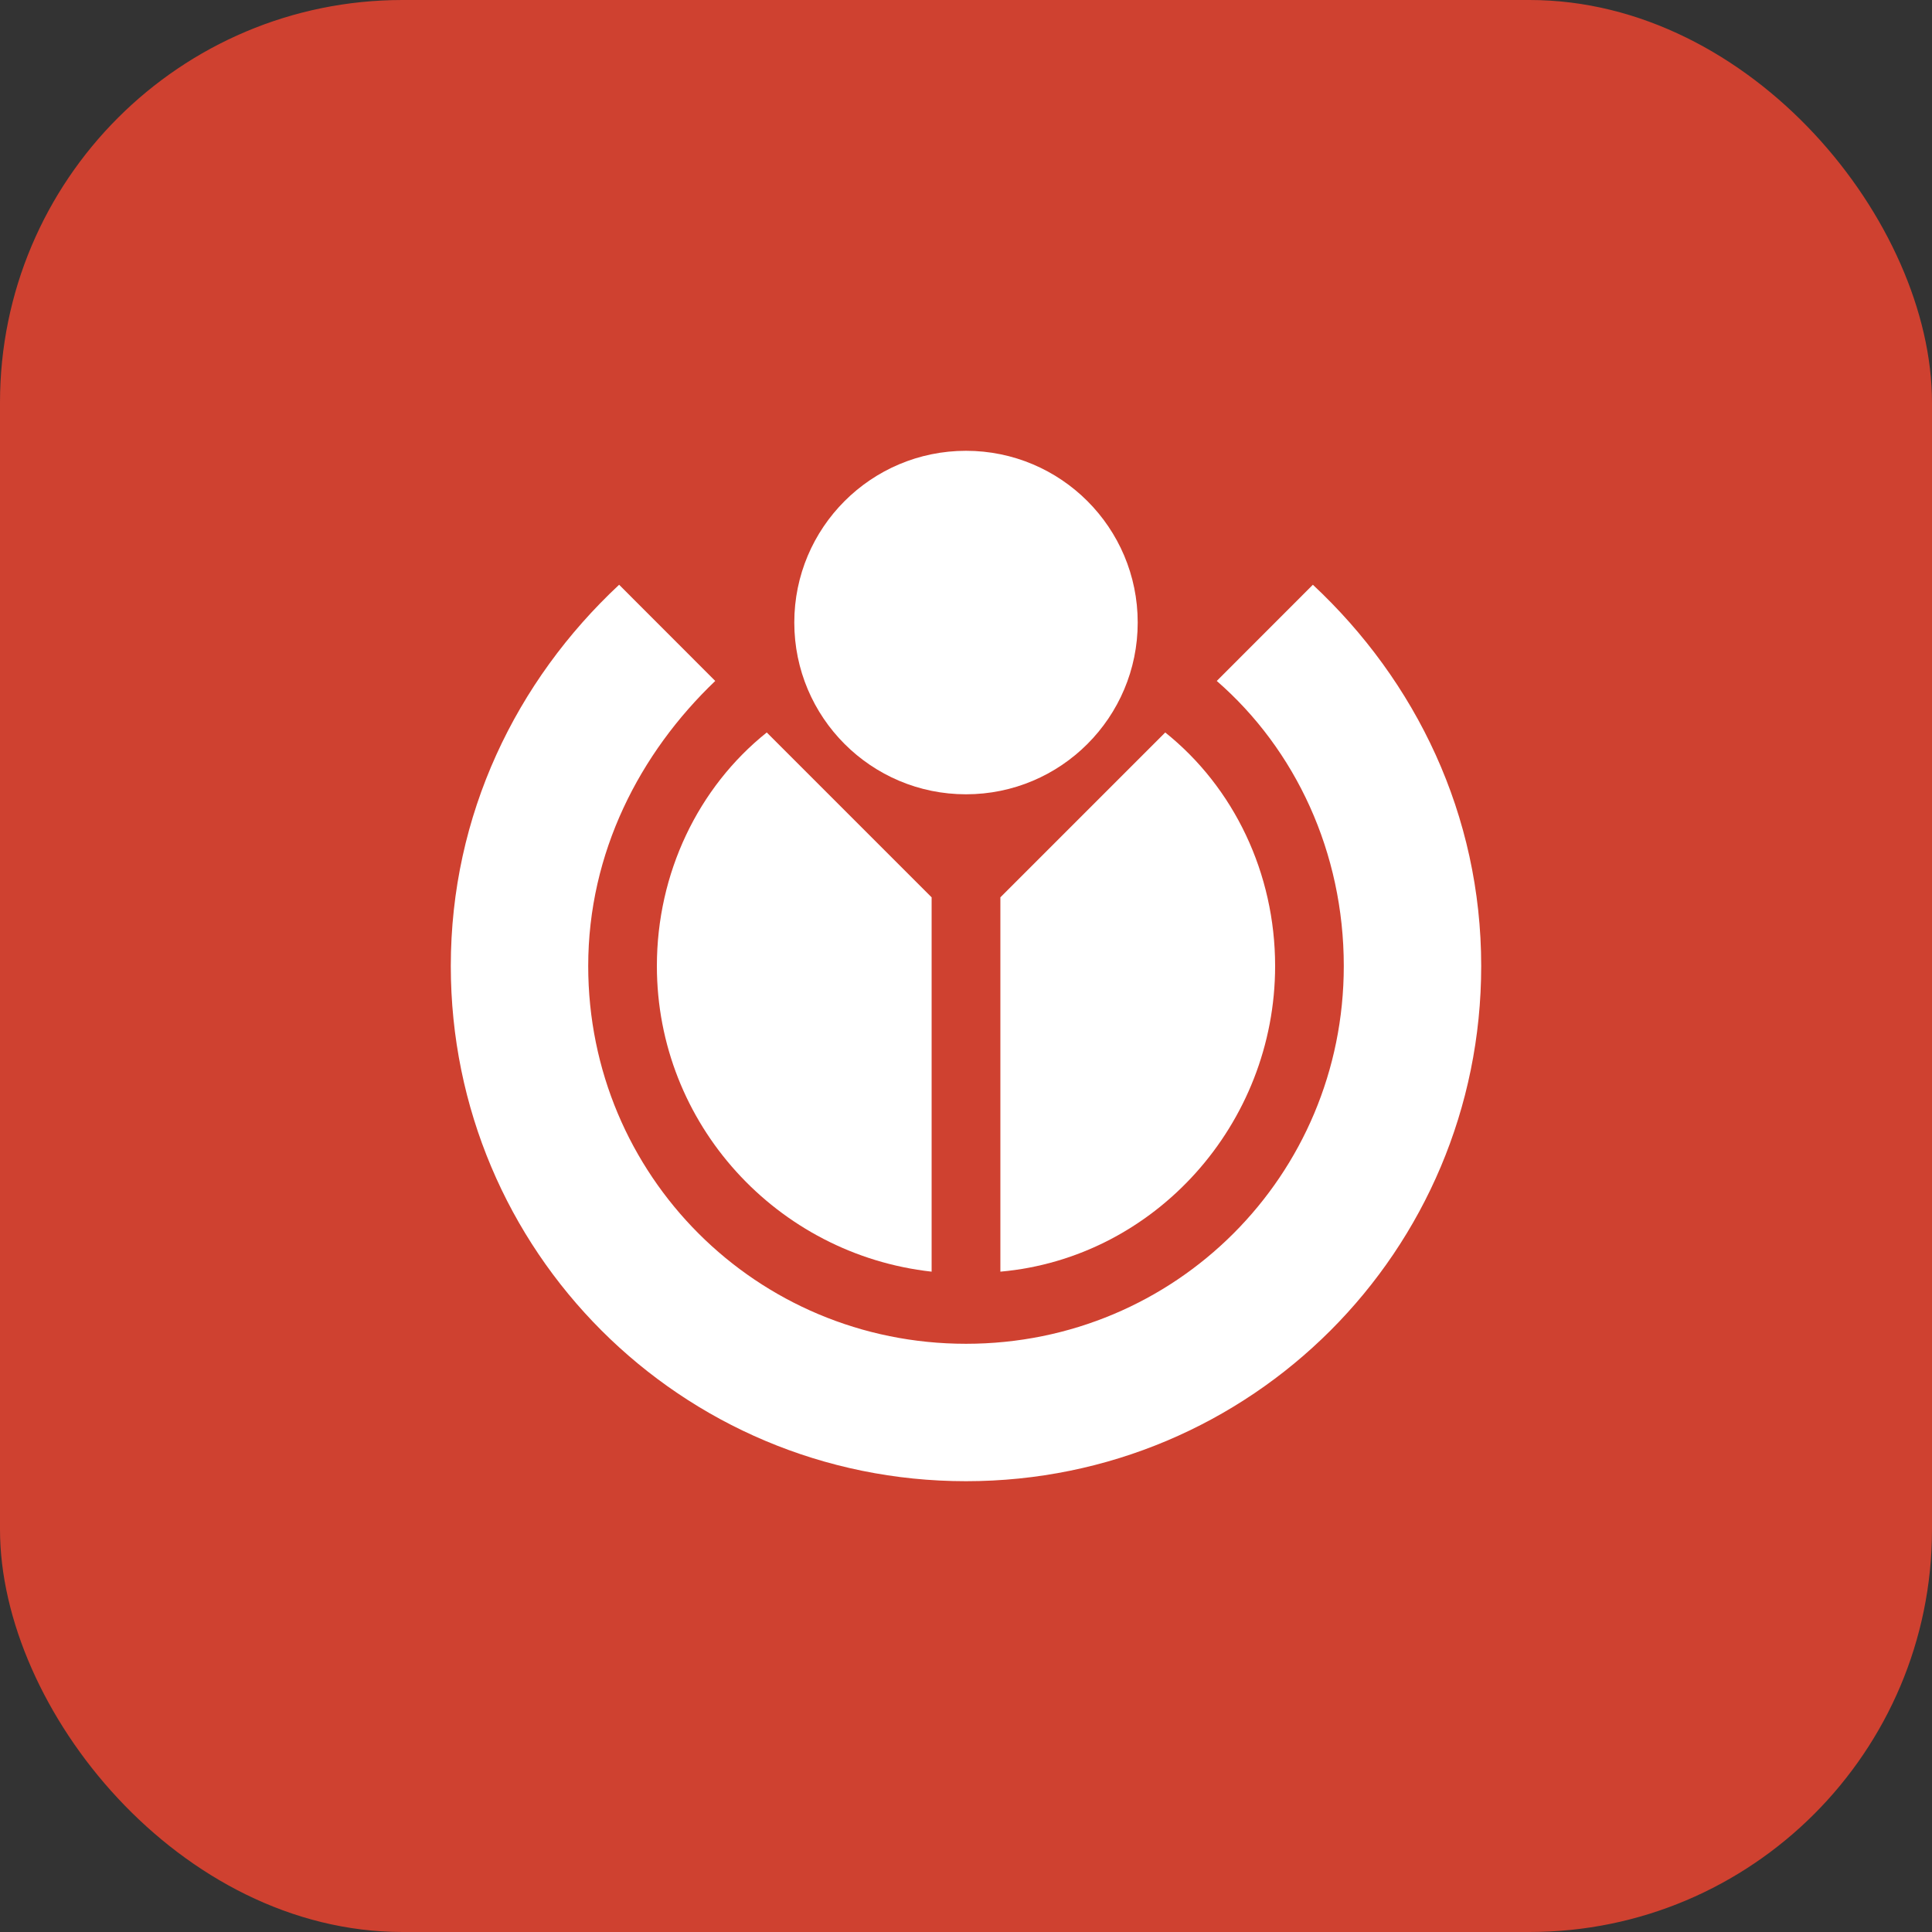 <svg width="24" height="24" viewBox="0 0 24 24" fill="none" xmlns="http://www.w3.org/2000/svg">
<rect x="0" y="0" width="24" height="24" fill="#333333" stroke="none"/>
<rect width="24" height="24" rx="5" fill="#CF4130"/>
<path d="M11.573 11.147V15.797C9.653 15.584 8.16 13.963 8.16 12C8.16 10.848 8.672 9.781 9.525 9.099L11.573 11.147Z" fill="white"/>
<path d="M15.84 12C15.84 13.963 14.347 15.627 12.427 15.797V11.147L14.475 9.099C15.328 9.781 15.84 10.848 15.84 12Z" fill="white"/>
<path d="M16.309 7.264L15.115 8.459C16.096 9.312 16.693 10.592 16.693 12C16.693 14.603 14.603 16.693 12 16.693C9.397 16.693 7.307 14.603 7.307 12C7.307 10.592 7.947 9.355 8.885 8.459L7.691 7.264C6.411 8.459 5.6 10.123 5.6 12C5.6 15.541 8.459 18.4 12 18.4C15.541 18.4 18.4 15.541 18.4 12C18.4 10.123 17.589 8.459 16.309 7.264Z" fill="white"/>
<path d="M12 9.867C13.178 9.867 14.133 8.912 14.133 7.733C14.133 6.555 13.178 5.6 12 5.6C10.822 5.6 9.867 6.555 9.867 7.733C9.867 8.912 10.822 9.867 12 9.867Z" fill="white"/>
</svg>
